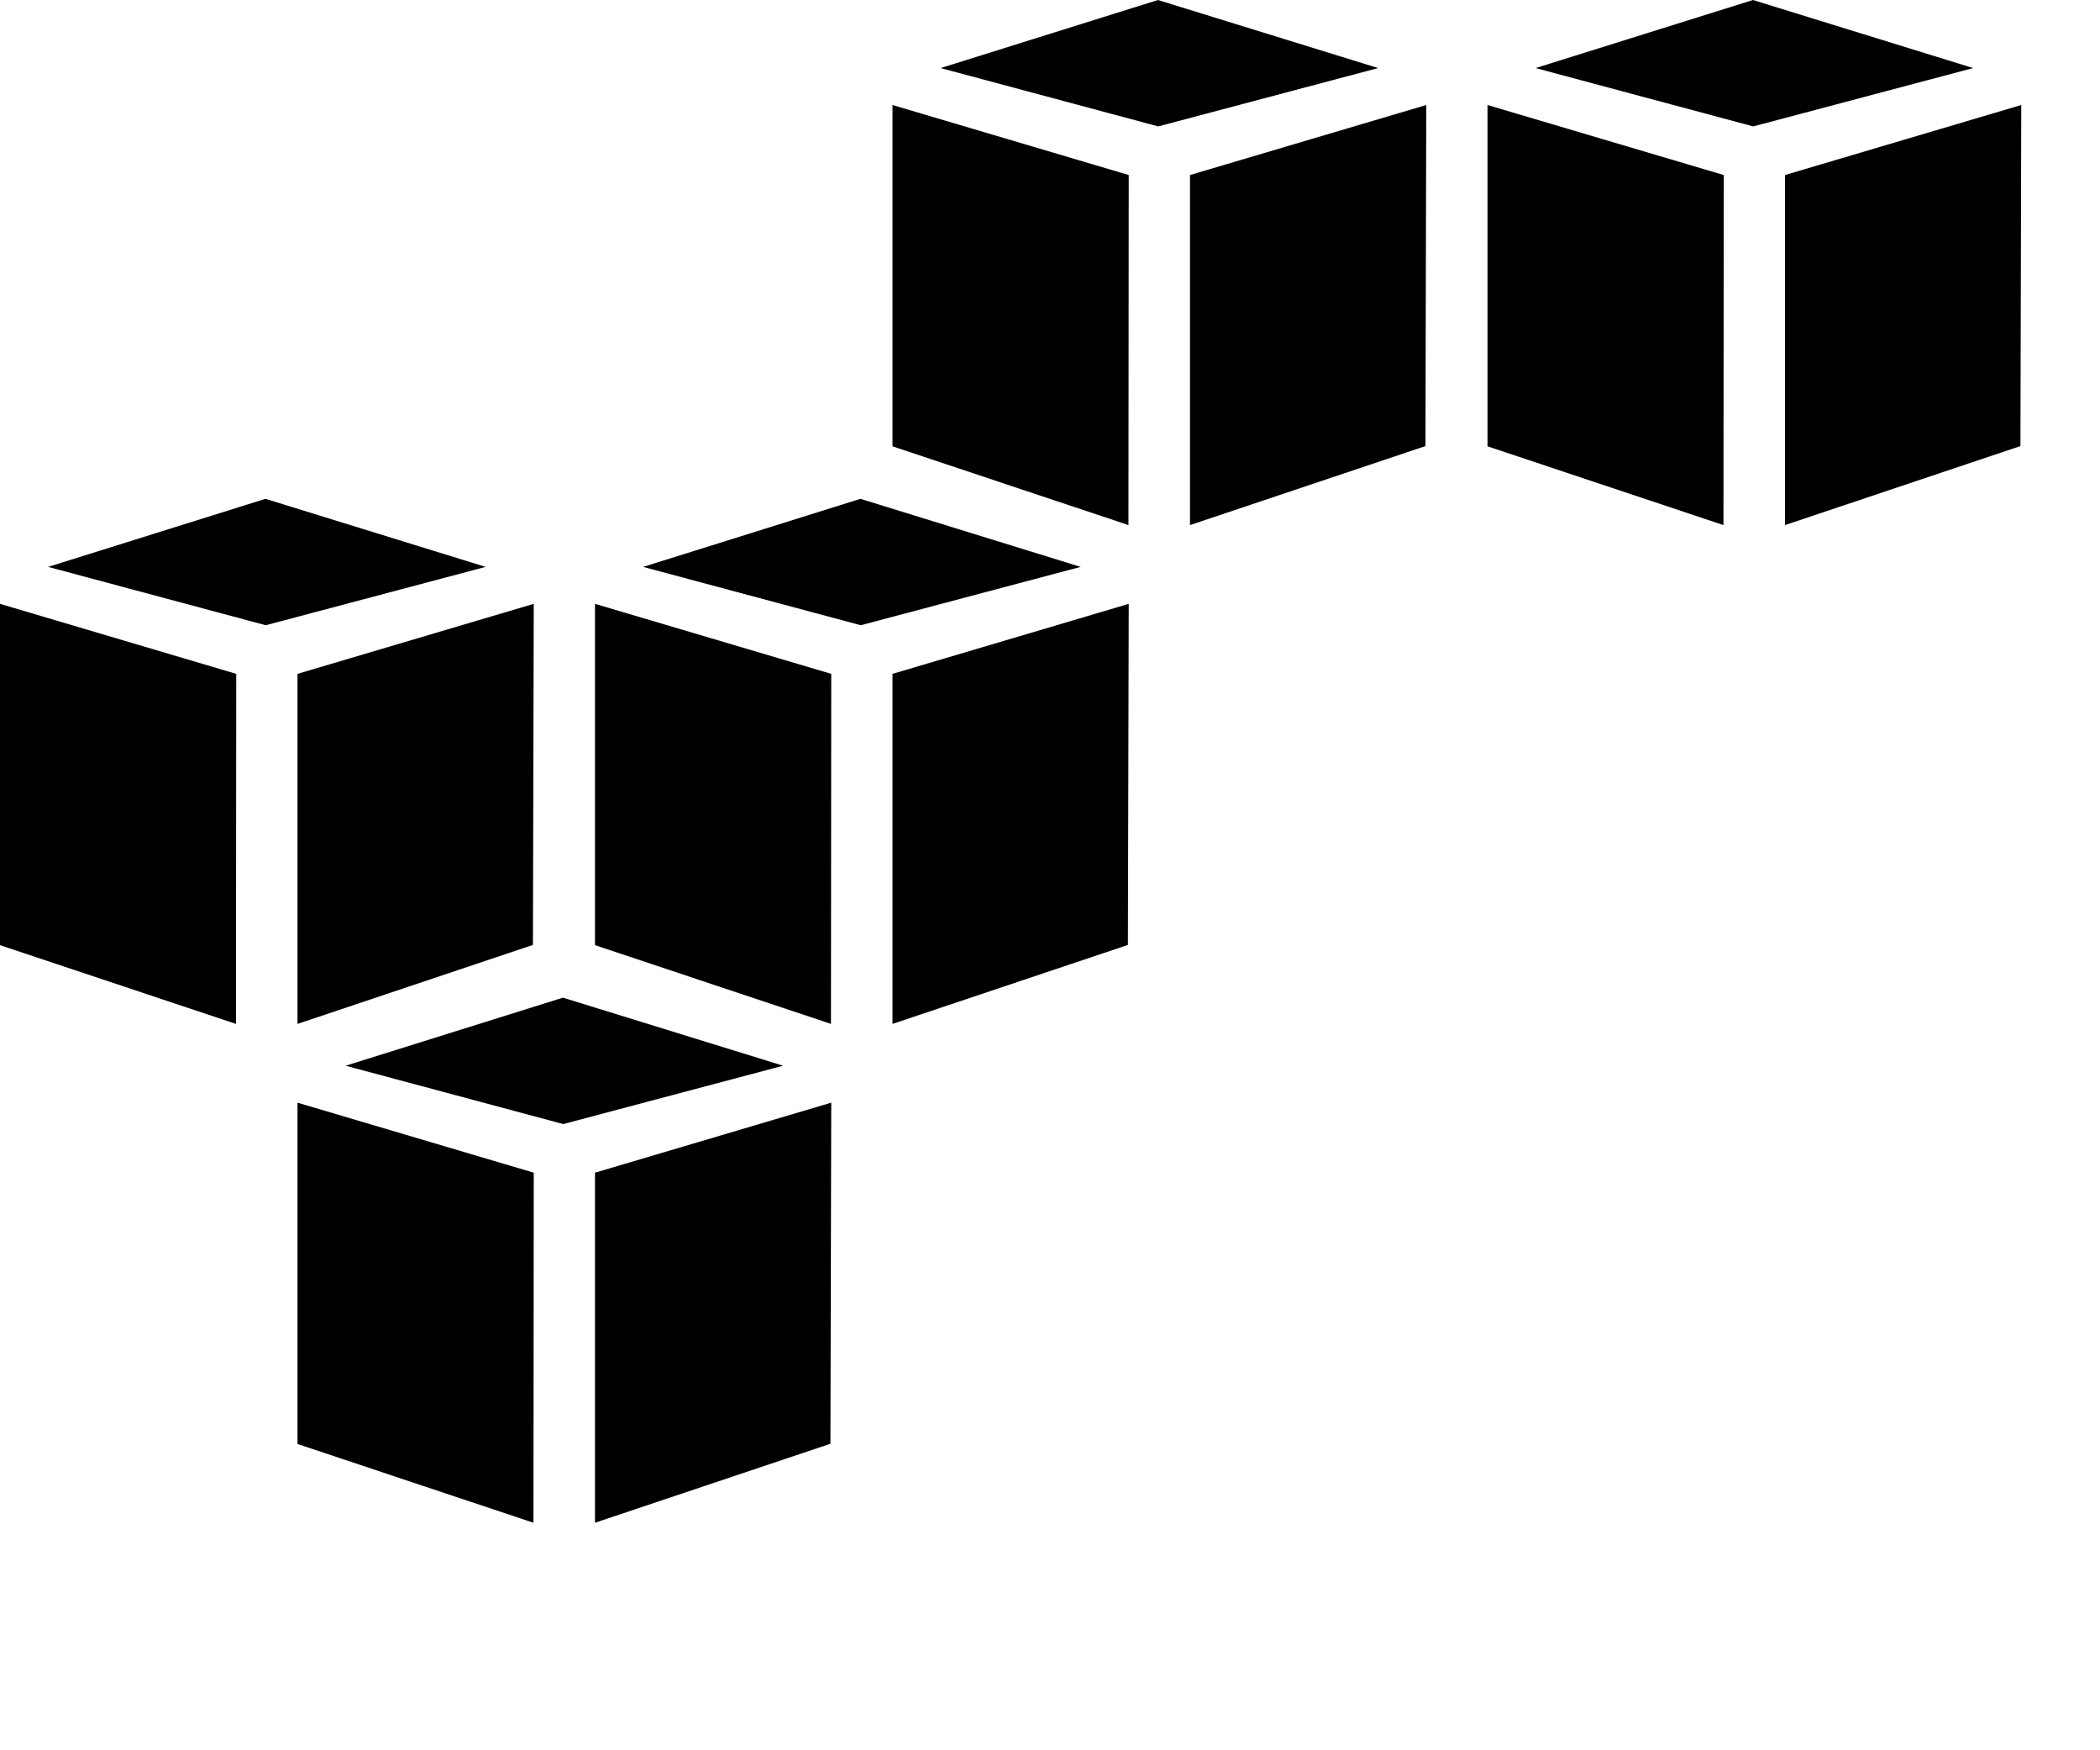 <?xml-stylesheet type="text/css" href="../style.css" ?>
<svg class="svg-icon" xmlns="http://www.w3.org/2000/svg" viewBox="0 0 300 250">
  <g transform="matrix(1.25,0,0,-1.25,0,217.5)">
    <g transform="scale(0.1,0.1)">
      <path d="m 1289.67,1140 -269.67,90 0,390 270,-80 -0.33,-400"/>
      <path d="m 1360,1540 270,80 -0.94,-389.73 L 1360,1140 l 0,400"/>
      <path d="M 1575,1662.23 1323.36,1740 1075,1662.23 l 248.72,-66.67 251.28,66.67"/>
      <path d="m 1969.67,1140 -269.67,90 0,390 270,-80 -0.33,-400"/>
      <path d="m 2040,1540 270,80 -0.94,-389.73 L 2040,1140 l 0,400"/>
      <path d="M 2255,1662.23 2003.36,1740 1755,1662.23 l 248.72,-66.67 251.28,66.67"/>
      <path d="M 270,970 0,1050 0,660 269.672,570 270,970"/>
      <path d="M 340,970 610,1050 609.063,660.262 340,570 l 0,400"/>
      <path d="M 555,1092.23 303.359,1170 55,1092.23 303.723,1025.56 555,1092.23"/>
      <path d="M 949.672,570 680,660 l 0,390 270,-80 -0.328,-400"/>
      <path d="m 1020,970 270,80 -0.94,-389.738 L 1020,570 l 0,400"/>
      <path d="M 1235,1092.23 983.359,1170 735,1092.23 983.723,1025.56 1235,1092.23"/>
      <path d="M 609.672,0 340,90 340,480 610,400 609.672,0"/>
      <path d="M 680,400 950,480 949.063,90.262 680,0 l 0,400"/>
      <path d="M 895,522.23 643.359,600 395,522.23 643.723,455.559 895,522.23"/>
    </g>
  </g>
</svg>
